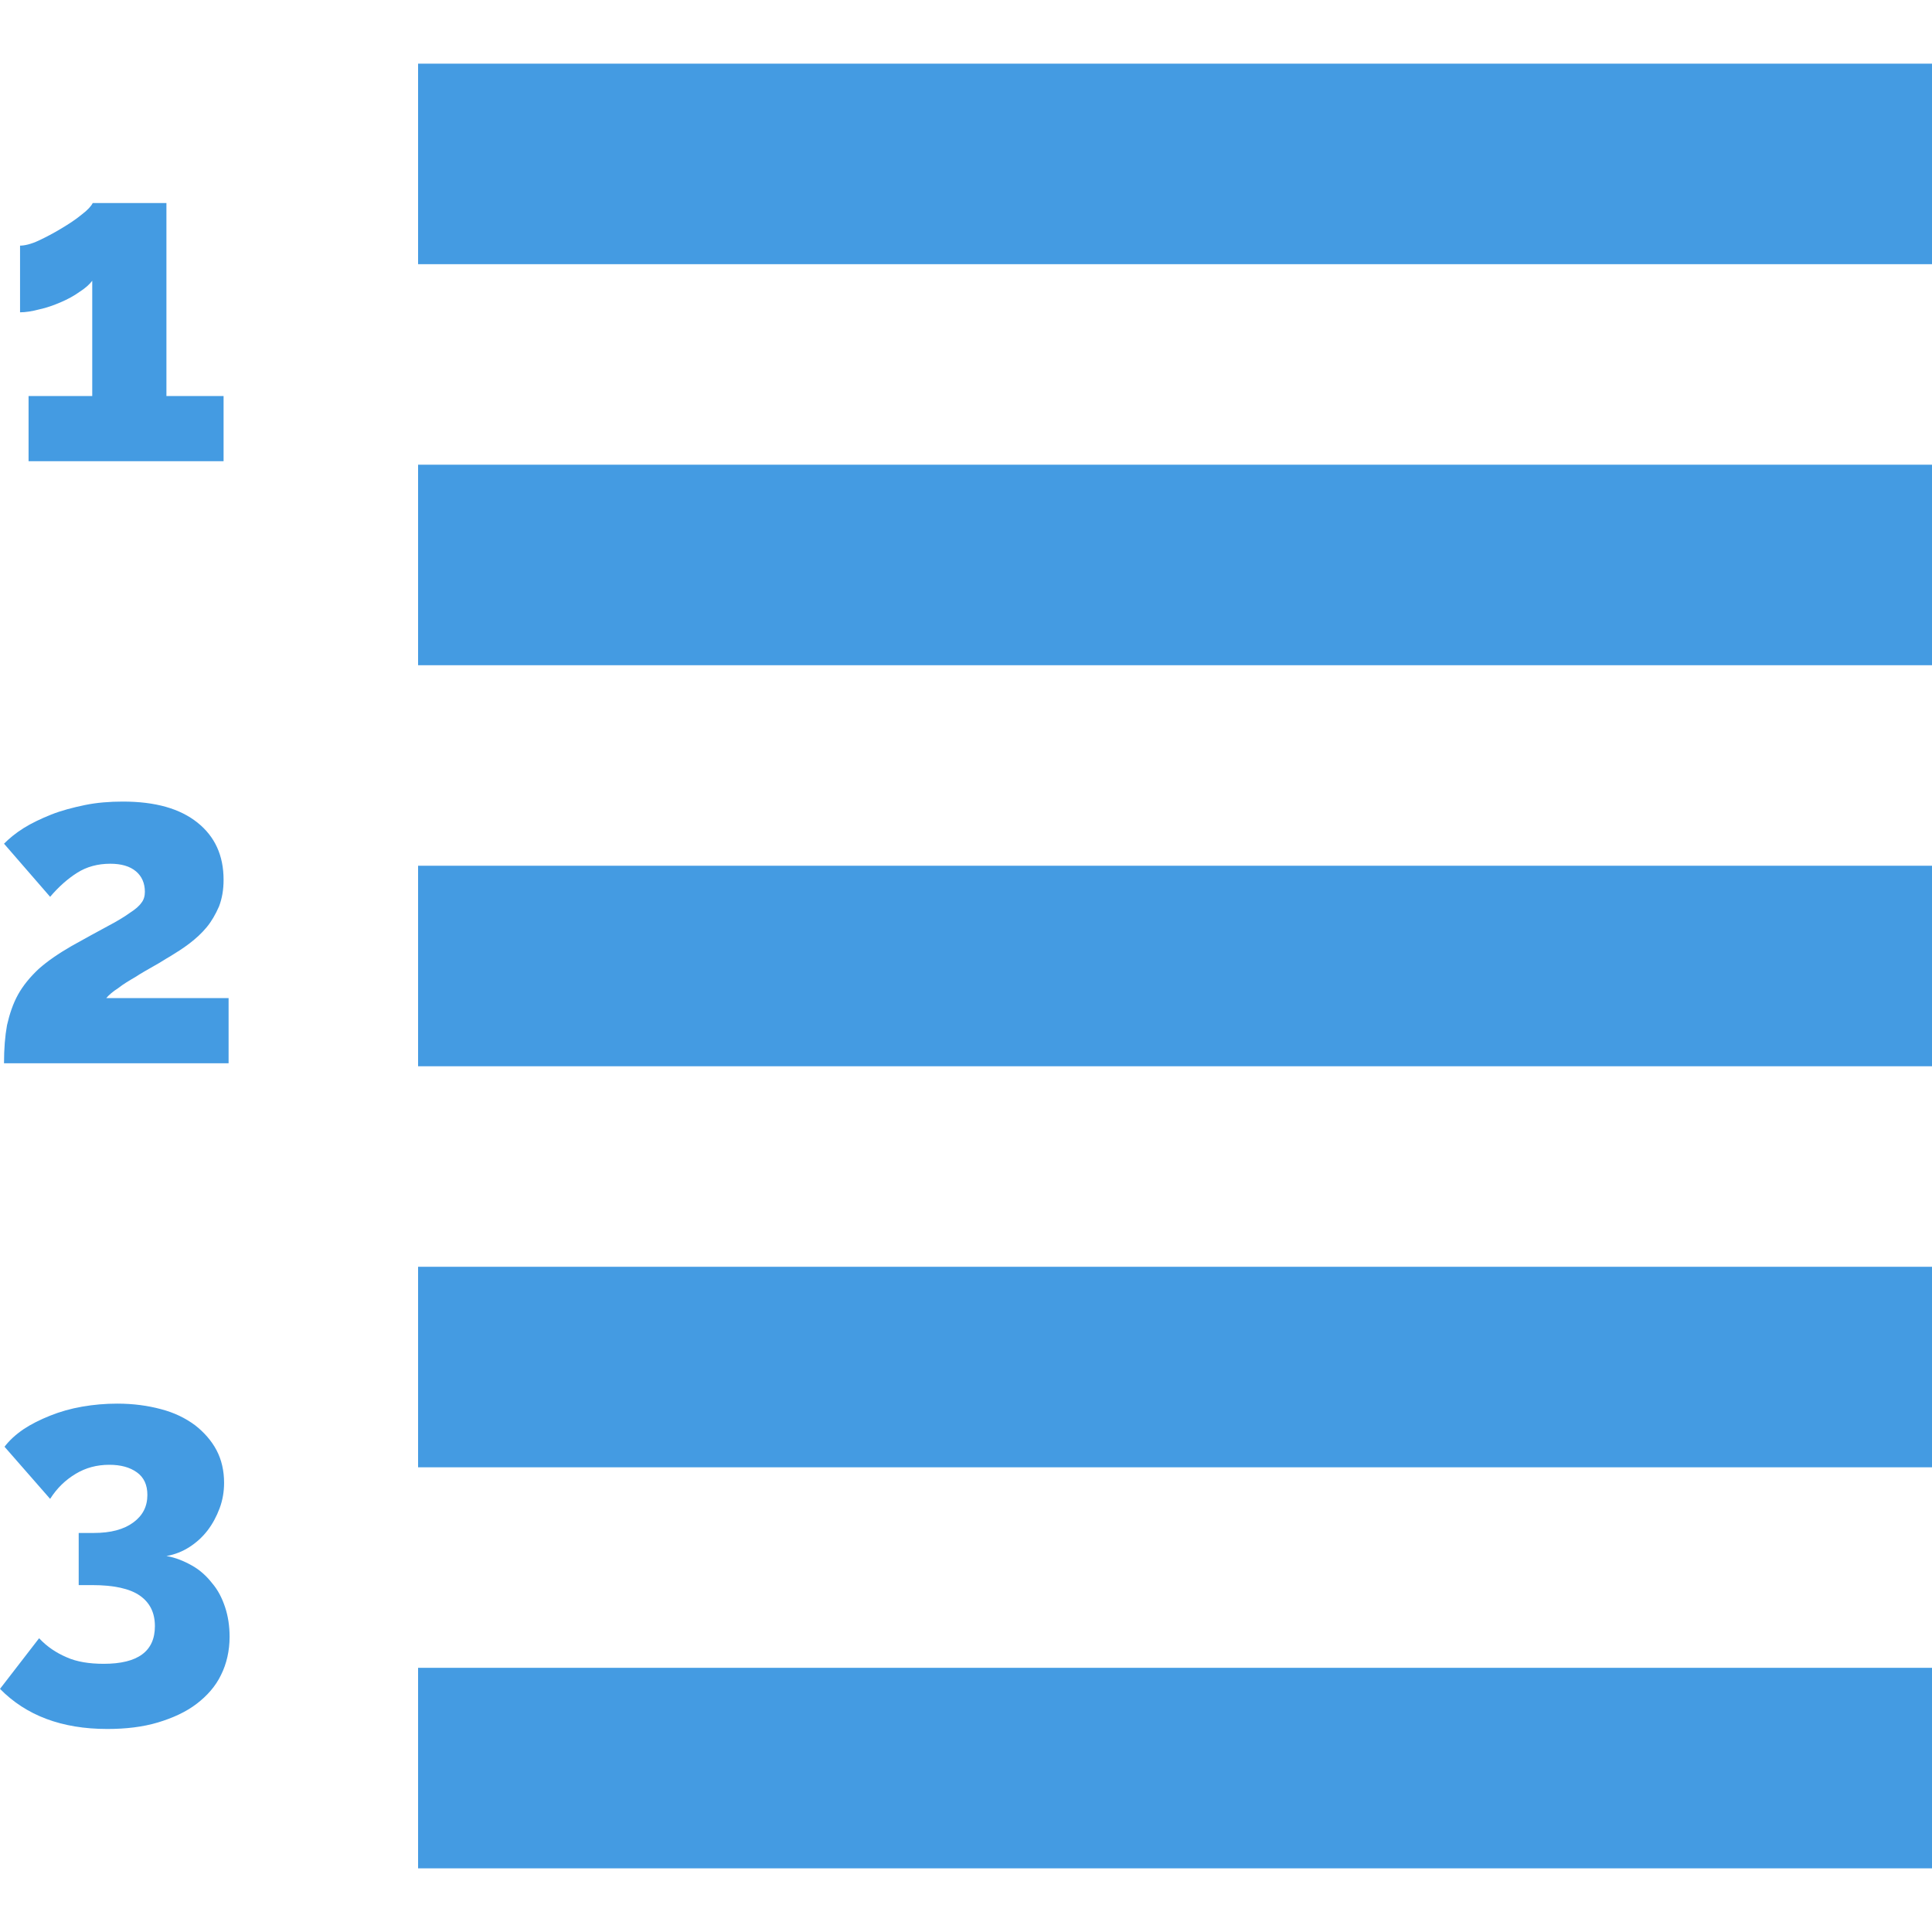 <?xml version="1.0" encoding="utf-8"?>
<!-- Generator: Adobe Illustrator 22.0.1, SVG Export Plug-In . SVG Version: 6.00 Build 0)  -->
<svg version="1.1" id="Layer_1" xmlns="http://www.w3.org/2000/svg" xmlns:xlink="http://www.w3.org/1999/xlink" x="0px" y="0px"
	 viewBox="0 0 385.4 385.4" style="enable-background:new 0 0 385.4 385.4;" xml:space="preserve">
<style type="text/css">
	.st0{fill:#449BE2;}
</style>
<g>
	<path class="st0" d="M42.3,315.8c-1.1-1.4-2.4-2.6-4-3.5s-3.3-1.6-5.1-1.9c1.7-0.3,3.2-0.9,4.6-1.8c1.4-0.9,2.6-2,3.6-3.3
		s1.8-2.8,2.4-4.4c0.6-1.6,0.9-3.3,0.9-5.1c0-2.4-0.5-4.6-1.5-6.5s-2.5-3.6-4.3-5c-1.9-1.4-4.1-2.5-6.8-3.2
		c-2.6-0.7-5.5-1.1-8.7-1.1c-2.4,0-4.7,0.2-7,0.6s-4.4,1-6.4,1.8s-3.8,1.7-5.3,2.7c-1.6,1.1-2.8,2.2-3.8,3.5L10,299
		c1.4-2.2,3.1-3.8,5.1-5s4.2-1.8,6.7-1.8c2.3,0,4.1,0.5,5.5,1.5s2.1,2.5,2.1,4.5c0,2.3-0.9,4.1-2.8,5.5s-4.5,2.1-7.9,2.1h-3v10.4
		h2.7c4.3,0,7.5,0.7,9.5,2.1s3,3.4,3,6.1c0,5-3.4,7.5-10.2,7.5c-2.9,0-5.4-0.4-7.4-1.3c-2.1-0.9-3.9-2.1-5.5-3.8L0,336.9
		c5.2,5.3,12.3,8,21.4,8c3.7,0,7.1-0.4,10.1-1.3s5.6-2.1,7.7-3.7c2.1-1.6,3.8-3.5,4.9-5.8c1.1-2.2,1.7-4.8,1.7-7.6
		c0-2.1-0.3-4.1-0.9-5.9C44.3,318.8,43.5,317.2,42.3,315.8z"/>
	<path class="st0" d="M25.9,182.1c-1.1,0.8-2.6,1.7-4.5,2.7s-4.2,2.3-7.1,3.9c-2.6,1.5-4.8,3-6.6,4.6c-1.7,1.6-3.1,3.3-4.1,5.1
		s-1.7,3.9-2.2,6.1c-0.4,2.2-0.6,4.7-0.6,7.6h44.8v-13H21.2c0.5-0.6,1.3-1.3,2.4-2c1-0.8,2.2-1.5,3.4-2.2c1.2-0.8,2.5-1.5,3.7-2.2
		c1.3-0.7,2.3-1.4,3.2-1.9c1.3-0.8,2.6-1.6,3.9-2.6s2.4-2,3.4-3.2s1.8-2.6,2.5-4.2c0.6-1.6,0.9-3.3,0.9-5.3c0-4.8-1.7-8.6-5.2-11.4
		c-3.5-2.8-8.4-4.2-14.9-4.2c-2.6,0-5.2,0.2-7.6,0.7s-4.7,1.1-6.7,1.9c-2,0.8-3.9,1.7-5.5,2.7s-2.9,2.1-3.9,3.1l9.2,10.6
		c1.7-2,3.5-3.6,5.4-4.8s4.1-1.8,6.6-1.8c2.2,0,3.9,0.5,5.1,1.5s1.8,2.4,1.8,4.1c0,0.8-0.2,1.6-0.7,2.2
		C27.8,180.7,27,181.4,25.9,182.1z"/>
	<path class="st0" d="M12.1,60.3c1.4-0.6,2.7-1.3,3.8-2.1c1.1-0.7,2-1.5,2.5-2.2v23H5.7v13h38.9V79H33.2V40.5H18.5
		c-0.3,0.6-1,1.4-2.2,2.3c-1.2,1-2.6,1.9-4.1,2.8c-1.5,0.9-3,1.7-4.5,2.4S4.9,49,4,49v13.3c1.1,0,2.4-0.2,3.9-0.6
		C9.3,61.4,10.7,60.9,12.1,60.3z"/>
	<rect x="83.4" y="92.7" class="st0" width="302" height="40"/>
	<rect x="83.4" y="12.7" class="st0" width="302" height="40"/>
	<rect x="83.4" y="332.7" class="st0" width="302" height="40"/>
	<rect x="83.4" y="252.7" class="st0" width="302" height="40"/>
	<rect x="83.4" y="172.7" class="st0" width="302" height="40"/>
</g>
</svg>
